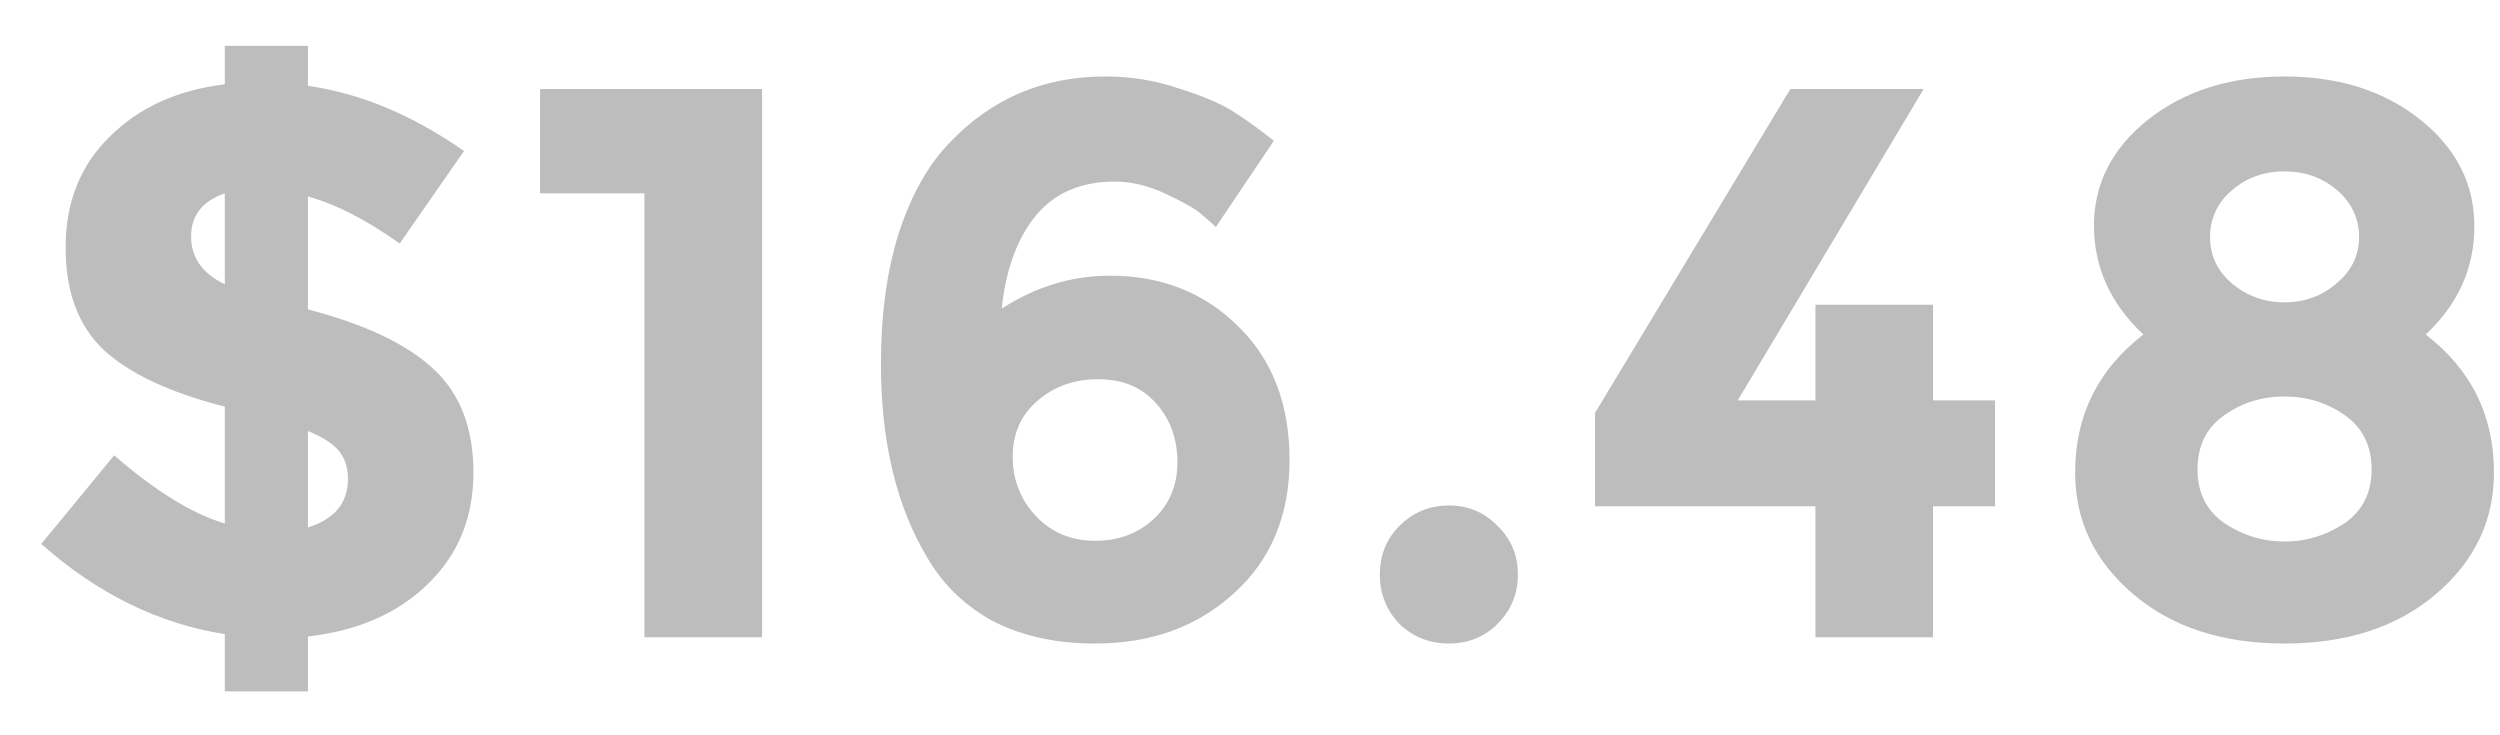 <svg width="51" height="15" viewBox="0 0 51 15" fill="none" xmlns="http://www.w3.org/2000/svg">
<path d="M4.586 14.104V12.936C3.231 12.723 1.983 12.109 0.842 11.096L2.33 9.288C3.162 10.013 3.914 10.477 4.586 10.68V8.296C3.466 8.008 2.644 7.624 2.122 7.144C1.599 6.653 1.338 5.955 1.338 5.048C1.338 4.131 1.636 3.379 2.234 2.792C2.831 2.195 3.615 1.837 4.586 1.72V0.936H6.282V1.752C7.348 1.901 8.41 2.344 9.466 3.08L8.154 4.968C7.482 4.488 6.858 4.168 6.282 4.008V6.312C7.434 6.611 8.282 7.011 8.826 7.512C9.38 8.013 9.658 8.723 9.658 9.64C9.658 10.557 9.348 11.315 8.73 11.912C8.122 12.509 7.306 12.867 6.282 12.984V14.104H4.586ZM7.098 9.768C7.098 9.544 7.039 9.357 6.922 9.208C6.804 9.059 6.591 8.92 6.282 8.792V10.76C6.826 10.589 7.098 10.259 7.098 9.768ZM4.586 3.944C4.127 4.104 3.898 4.397 3.898 4.824C3.898 5.251 4.127 5.576 4.586 5.8V3.944ZM11.018 1.816H15.546V13H13.146V3.944H11.018V1.816ZM22.739 3.704C22.046 3.704 21.507 3.939 21.123 4.408C20.75 4.867 20.52 5.496 20.435 6.296C21.128 5.848 21.864 5.624 22.643 5.624C23.688 5.624 24.558 5.965 25.251 6.648C25.955 7.331 26.307 8.243 26.307 9.384C26.307 10.515 25.928 11.421 25.171 12.104C24.424 12.787 23.48 13.128 22.339 13.128C21.55 13.128 20.862 12.979 20.275 12.68C19.699 12.371 19.251 11.944 18.931 11.4C18.291 10.344 17.971 9.021 17.971 7.432C17.971 6.408 18.094 5.512 18.339 4.744C18.595 3.965 18.942 3.352 19.379 2.904C20.232 2.008 21.288 1.56 22.547 1.56C23.07 1.56 23.566 1.64 24.035 1.8C24.515 1.949 24.883 2.104 25.139 2.264C25.395 2.424 25.678 2.627 25.987 2.872L24.803 4.632C24.739 4.568 24.643 4.483 24.515 4.376C24.398 4.269 24.158 4.131 23.795 3.96C23.432 3.789 23.08 3.704 22.739 3.704ZM22.403 7.736C21.912 7.736 21.496 7.885 21.155 8.184C20.824 8.472 20.659 8.851 20.659 9.32C20.659 9.789 20.819 10.195 21.139 10.536C21.459 10.867 21.859 11.032 22.339 11.032C22.819 11.032 23.219 10.883 23.539 10.584C23.859 10.285 24.019 9.901 24.019 9.432C24.019 8.952 23.875 8.552 23.587 8.232C23.299 7.901 22.904 7.736 22.403 7.736ZM28.549 12.728C28.282 12.451 28.149 12.115 28.149 11.72C28.149 11.325 28.282 10.995 28.549 10.728C28.826 10.451 29.163 10.312 29.557 10.312C29.952 10.312 30.282 10.451 30.549 10.728C30.826 10.995 30.965 11.325 30.965 11.72C30.965 12.115 30.826 12.451 30.549 12.728C30.282 12.995 29.952 13.128 29.557 13.128C29.163 13.128 28.826 12.995 28.549 12.728ZM37.035 8.168V6.216H39.434V8.168H40.699V10.328H39.434V13H37.035V10.328H32.538V8.424L36.523 1.816H39.242L35.45 8.168H37.035ZM43.821 2.44C44.567 1.853 45.495 1.56 46.605 1.56C47.714 1.56 48.637 1.853 49.373 2.44C50.109 3.027 50.477 3.752 50.477 4.616C50.477 5.469 50.146 6.205 49.485 6.824C50.413 7.539 50.877 8.477 50.877 9.64C50.877 10.621 50.482 11.448 49.693 12.12C48.903 12.792 47.874 13.128 46.605 13.128C45.335 13.128 44.306 12.792 43.517 12.12C42.727 11.448 42.333 10.621 42.333 9.64C42.333 8.477 42.797 7.539 43.725 6.824C43.053 6.195 42.717 5.453 42.717 4.6C42.717 3.747 43.085 3.027 43.821 2.44ZM45.389 10.68C45.762 10.925 46.167 11.048 46.605 11.048C47.042 11.048 47.447 10.925 47.821 10.68C48.194 10.424 48.381 10.056 48.381 9.576C48.381 9.096 48.199 8.728 47.837 8.472C47.474 8.216 47.063 8.088 46.605 8.088C46.146 8.088 45.735 8.216 45.373 8.472C45.01 8.728 44.829 9.096 44.829 9.576C44.829 10.056 45.015 10.424 45.389 10.68ZM45.533 5.784C45.842 6.04 46.199 6.168 46.605 6.168C47.01 6.168 47.362 6.04 47.661 5.784C47.97 5.528 48.125 5.213 48.125 4.84C48.125 4.456 47.975 4.136 47.677 3.88C47.378 3.624 47.021 3.496 46.605 3.496C46.189 3.496 45.831 3.624 45.533 3.88C45.234 4.136 45.085 4.456 45.085 4.84C45.085 5.213 45.234 5.528 45.533 5.784Z" fill="#BDBDBD"/>
</svg>
